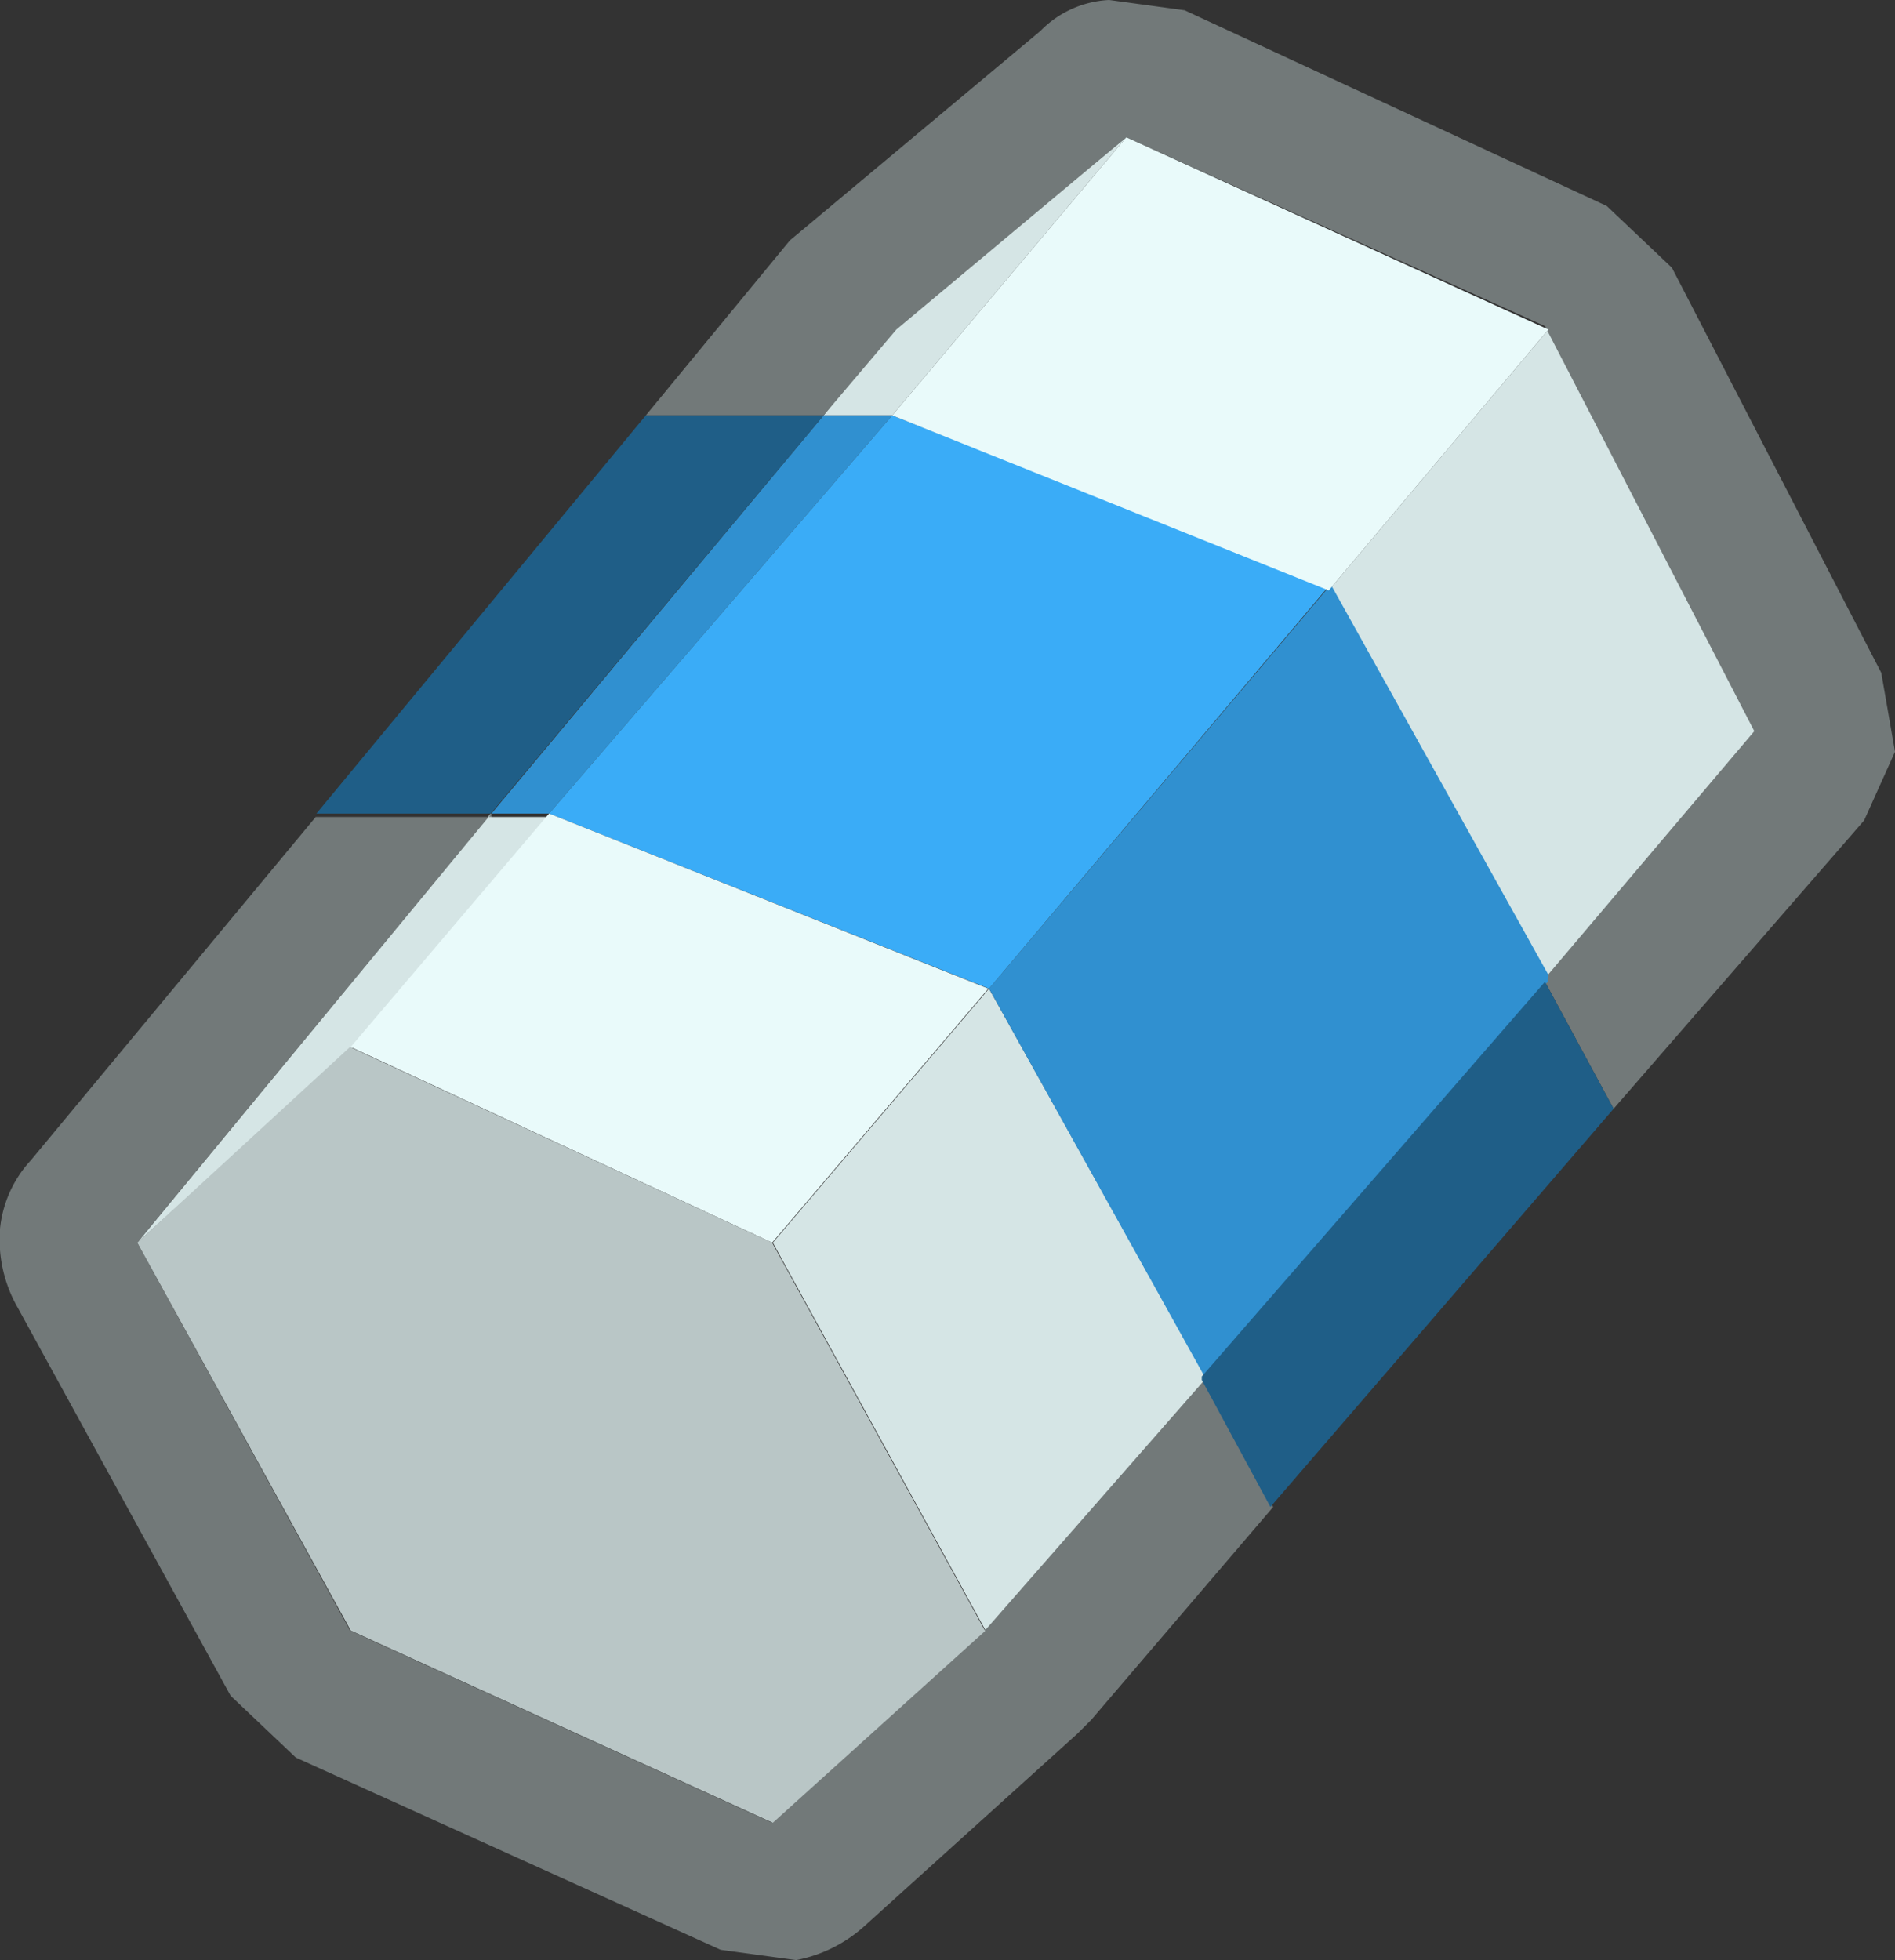 <svg xmlns="http://www.w3.org/2000/svg" viewBox="0 0 27.61 28.55"><rect x="0" y="0" width="27.61" height="28.55" fill="#333333" stroke="none"/><defs><style>.cls-1{fill:#d5e5e5;}.cls-2{fill:#727979;}.cls-3{fill:#3090d0;}.cls-4{fill:#1f5e87;}.cls-5{fill:#3aacf7;}.cls-6{fill:#e9fafa;}.cls-7{fill:#b9c6c6;}</style></defs><title>fuel</title><g id="Layer_2" data-name="Layer 2"><g id="Layer_1-2" data-name="Layer 1"><path class="cls-1" d="M14.36,23.75l-3.1-5.65,3.15-3.7,3.15,5.65v.05l-3.2,3.65M12,6.05l1.05-1.3L16.41,2,13,6.05H12m10.55-1.3,3.05,5.9-3.05,3.6L19.41,8.6l-.05,0,3.2-3.8m-15.4,7.1H8l-2.9,3.4L2,18.1l5.15-6.25"/><path class="cls-2" d="M7.16,11.85,2,18.1l3.1,5.65,6.15,2.8,3.1-2.8,3.2-3.65,1,1.85-2.65,3.1-.2.2-3.1,2.8a2.06,2.06,0,0,1-1,.5l-1.1-.15L4.31,25.6l-.95-.9L.26,19.05A2,2,0,0,1,0,17.9a1.72,1.72,0,0,1,.45-1l4.15-5H7.16M16.41,2l-3.35,2.8L12,6.05H9.41l2.1-2.55.3-.25L15.16.45a1.5,1.5,0,0,1,1-.45l1.1.15L23.41,3l.95.9,3.05,5.9.2,1.15-.45,1-3.65,4.2-1-1.85,0-.05,3.05-3.6-3.05-5.9L16.41,2"/><path class="cls-3" d="M12,6.05h1l-5,5.8H7.16L12,6.05m10.55,8.2,0,.05-5,5.75L14.41,14.4l4.95-5.85.05,0,3.15,5.65"/><path class="cls-4" d="M22.51,14.3l1,1.85-5,5.8-1-1.85v-.05l5-5.75M9.41,6.05H12l-4.85,5.8H4.61l4.8-5.8"/><path class="cls-5" d="M8,11.85l5-5.8h0l6.35,2.5L14.41,14.4,8,11.85"/><path class="cls-6" d="M8,11.85l6.4,2.55-3.15,3.7L5.11,15.25,8,11.85m5-5.8L16.41,2l6.15,2.8-3.2,3.8L13,6.05h0"/><path class="cls-7" d="M14.36,23.75l-3.1,2.8-6.15-2.8L2,18.1l3.1-2.85,6.15,2.85,3.1,5.65"/></g></g></svg>